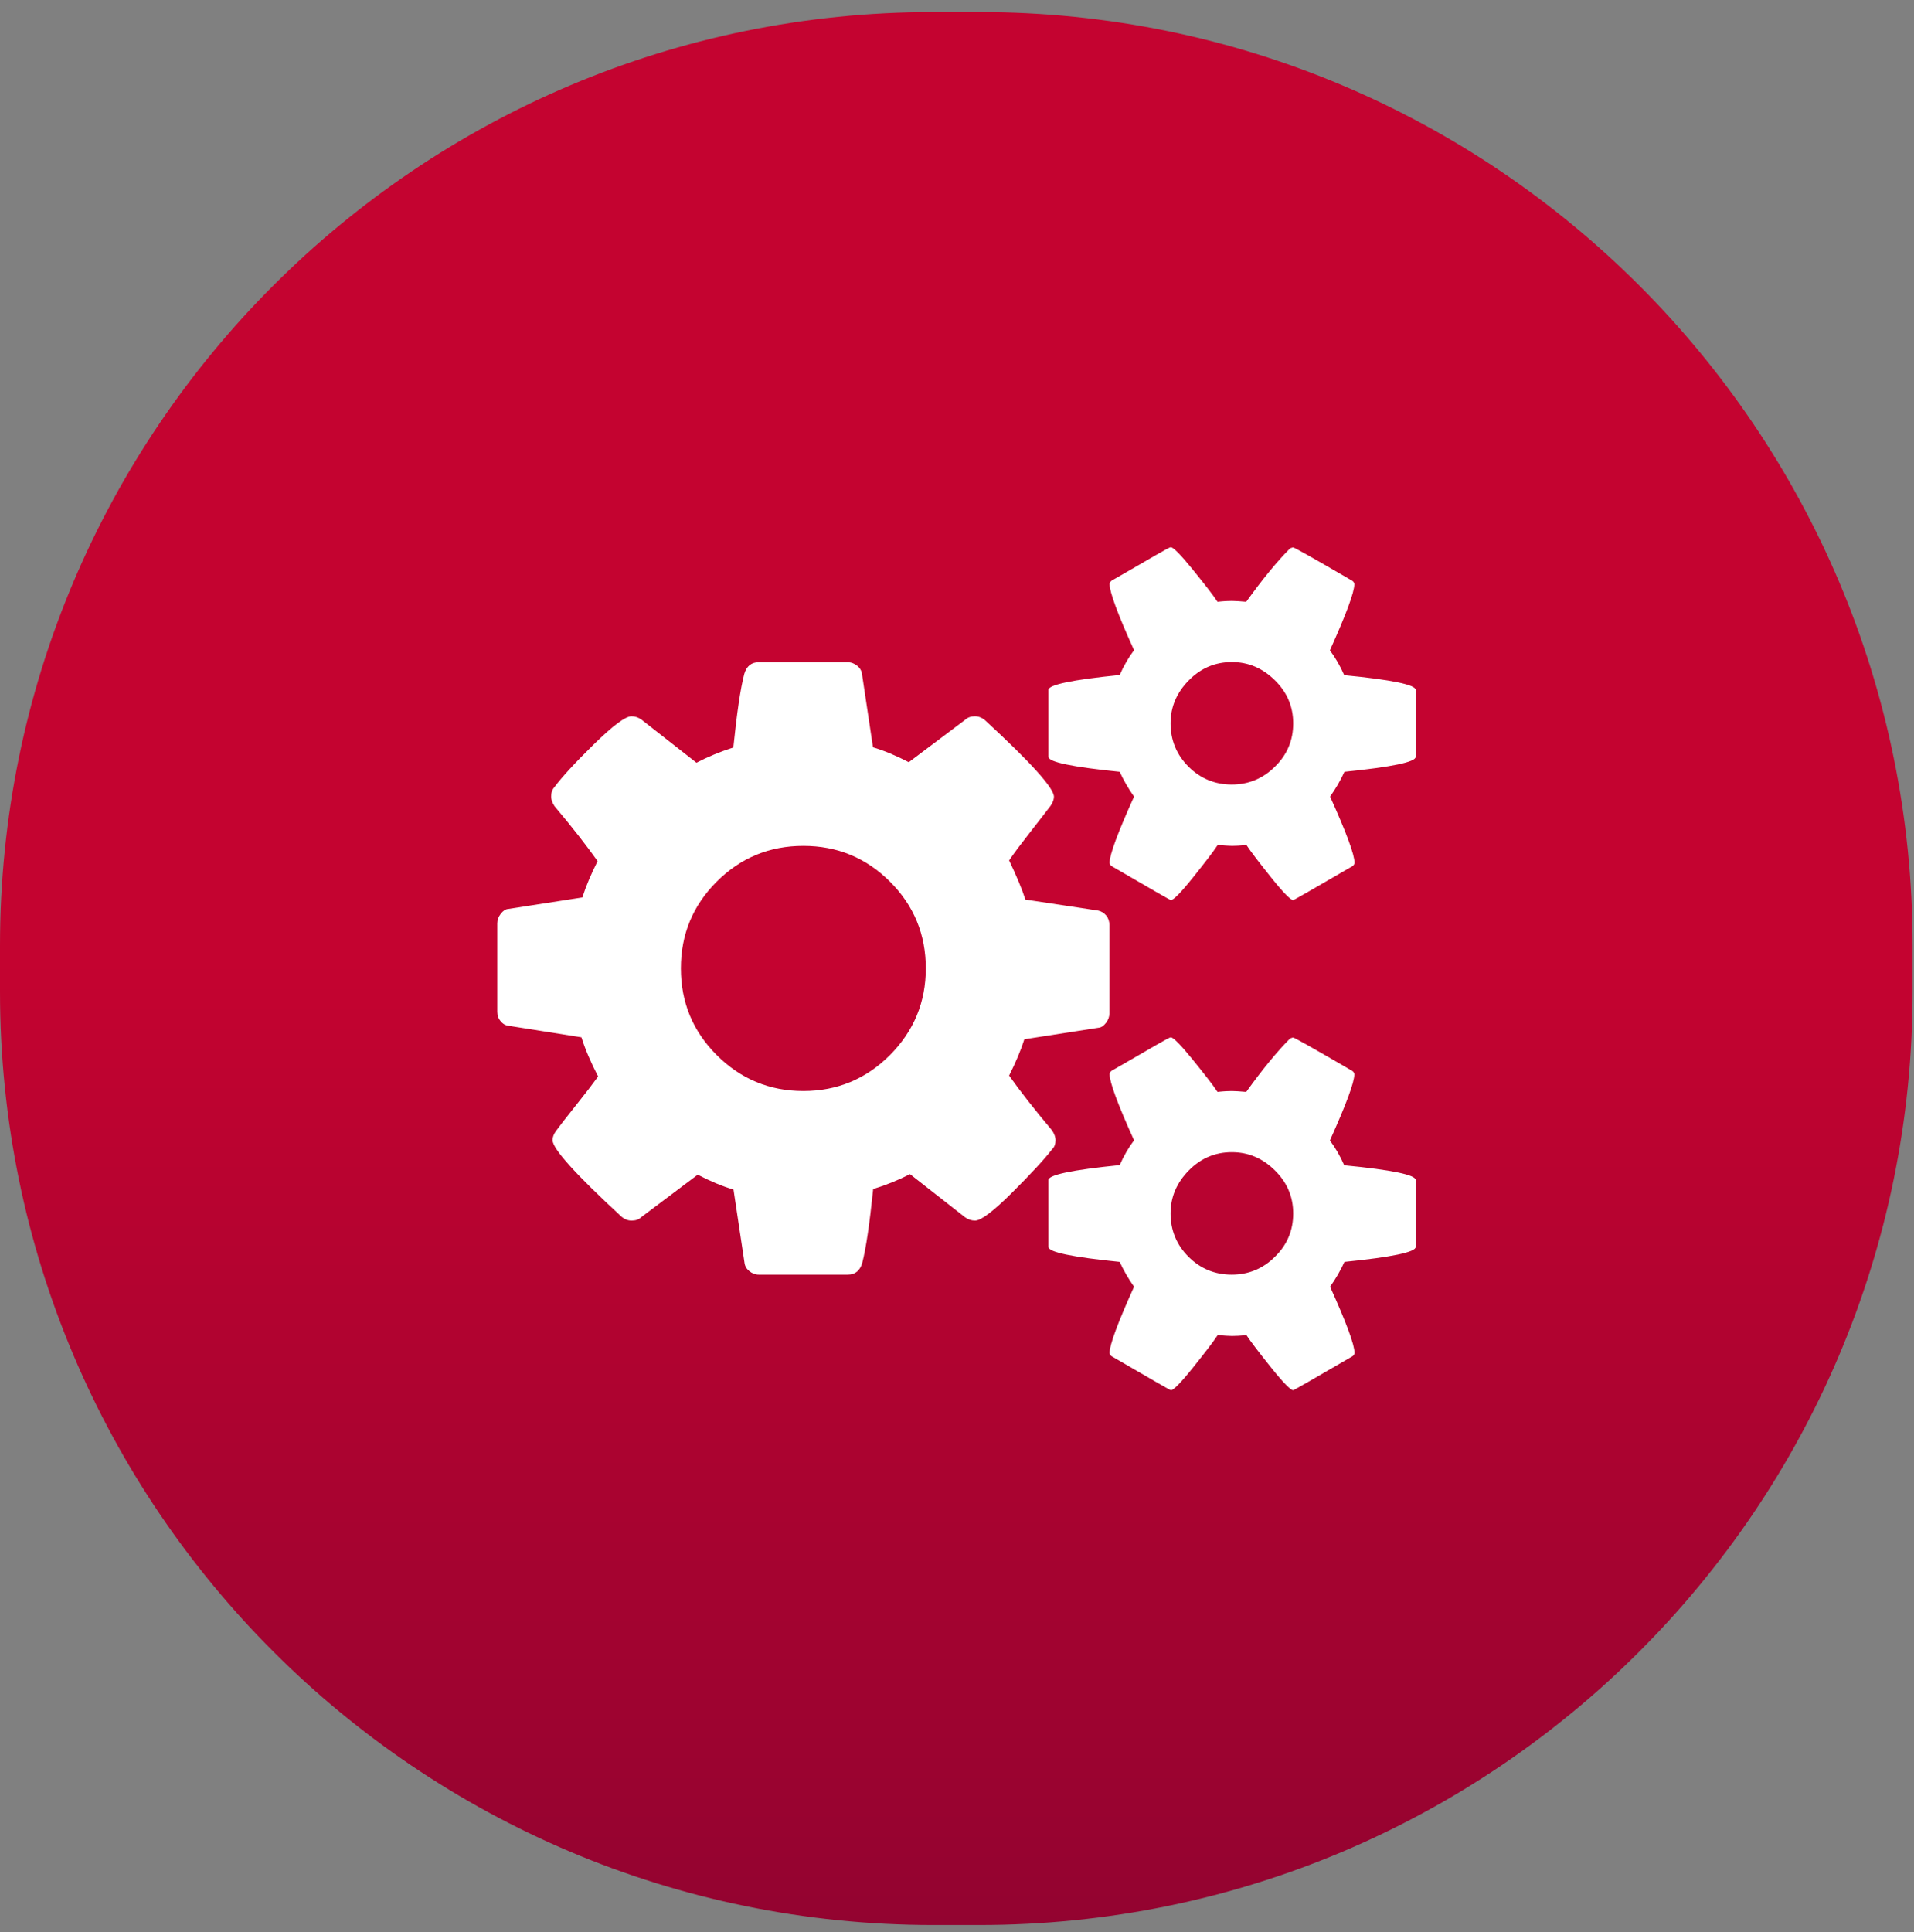 <svg width="108" height="109" viewBox="0 0 108 109" fill="none" xmlns="http://www.w3.org/2000/svg">
<rect x="0" y="0" width="108" height="109" fill="#808080" stroke="none"/>
<path d="M55.26 108.6H52.66C23.58 108.6 0 85.02 0 55.94V53.34C0 24.26 23.58 0.68 52.66 0.68H55.26C84.34 0.68 107.92 24.26 107.92 53.34V55.94C107.92 85.03 84.34 108.6 55.26 108.6Z" fill="url(#paint0_linear_94_257)"/>
<path d="M52.24 54.63C52.24 52.72 51.57 51.09 50.22 49.74C48.87 48.39 47.24 47.72 45.33 47.72C43.42 47.72 41.79 48.39 40.44 49.74C39.09 51.09 38.42 52.72 38.42 54.63C38.42 56.54 39.09 58.17 40.44 59.52C41.79 60.87 43.42 61.55 45.33 61.55C47.24 61.55 48.87 60.87 50.22 59.52C51.56 58.17 52.24 56.54 52.24 54.63ZM72.97 68.46C72.97 67.52 72.63 66.71 71.94 66.03C71.25 65.35 70.45 65 69.51 65C68.57 65 67.76 65.34 67.08 66.03C66.4 66.72 66.05 67.52 66.05 68.46C66.05 69.41 66.39 70.23 67.06 70.9C67.73 71.57 68.55 71.91 69.5 71.91C70.45 71.91 71.27 71.57 71.94 70.9C72.63 70.23 72.97 69.41 72.97 68.46ZM72.97 40.81C72.97 39.87 72.63 39.06 71.94 38.38C71.25 37.7 70.45 37.35 69.51 37.35C68.57 37.35 67.76 37.69 67.08 38.38C66.4 39.07 66.05 39.87 66.05 40.81C66.05 41.76 66.39 42.58 67.06 43.25C67.73 43.92 68.55 44.26 69.5 44.26C70.45 44.26 71.27 43.92 71.94 43.25C72.63 42.58 72.97 41.76 72.97 40.81ZM62.6 52.18V57.17C62.6 57.35 62.54 57.53 62.41 57.7C62.28 57.87 62.14 57.97 61.98 57.98L57.8 58.63C57.6 59.26 57.31 59.94 56.94 60.68C57.55 61.54 58.36 62.58 59.37 63.78C59.5 63.98 59.56 64.16 59.56 64.32C59.56 64.54 59.5 64.71 59.37 64.83C58.96 65.37 58.21 66.18 57.14 67.25C56.07 68.32 55.36 68.86 55.02 68.86C54.82 68.86 54.63 68.8 54.45 68.67L51.35 66.24C50.68 66.58 49.99 66.86 49.27 67.08C49.07 69.02 48.87 70.42 48.65 71.26C48.52 71.69 48.25 71.91 47.84 71.91H42.82C42.62 71.91 42.44 71.84 42.28 71.71C42.12 71.58 42.03 71.42 42.01 71.24L41.39 67.11C40.78 66.93 40.1 66.65 39.37 66.27L36.18 68.67C36.05 68.8 35.87 68.86 35.64 68.86C35.44 68.86 35.25 68.79 35.07 68.64C32.48 66.25 31.18 64.81 31.18 64.32C31.18 64.16 31.24 63.99 31.37 63.81C31.55 63.56 31.92 63.08 32.48 62.38C33.04 61.68 33.46 61.13 33.75 60.73C33.34 59.94 33.02 59.2 32.81 58.52L28.71 57.87C28.53 57.85 28.38 57.77 28.25 57.61C28.12 57.46 28.06 57.28 28.06 57.08V52.09C28.06 51.91 28.12 51.73 28.25 51.56C28.38 51.39 28.52 51.29 28.68 51.28L32.86 50.63C33.06 50 33.35 49.32 33.72 48.58C33.11 47.72 32.3 46.68 31.29 45.48C31.16 45.28 31.1 45.1 31.1 44.94C31.1 44.72 31.16 44.54 31.29 44.4C31.69 43.86 32.42 43.06 33.5 42C34.58 40.94 35.29 40.41 35.63 40.41C35.83 40.41 36.02 40.47 36.2 40.6L39.3 43.03C39.91 42.71 40.6 42.42 41.38 42.17C41.58 40.23 41.78 38.84 42 38.01C42.13 37.58 42.4 37.36 42.81 37.36H47.83C48.03 37.36 48.21 37.43 48.37 37.56C48.53 37.69 48.62 37.85 48.64 38.03L49.26 42.16C49.87 42.34 50.55 42.62 51.28 43L54.47 40.6C54.61 40.47 54.79 40.41 55.01 40.41C55.21 40.41 55.4 40.48 55.58 40.63C58.17 43.02 59.47 44.46 59.47 44.95C59.47 45.09 59.41 45.27 59.28 45.46C59.06 45.75 58.69 46.23 58.15 46.92C57.61 47.61 57.21 48.14 56.94 48.54C57.35 49.4 57.66 50.14 57.86 50.75L61.96 51.37C62.14 51.41 62.29 51.5 62.42 51.65C62.54 51.8 62.6 51.98 62.6 52.18ZM79.88 66.57V70.35C79.88 70.64 78.54 70.92 75.86 71.19C75.64 71.68 75.37 72.14 75.05 72.59C75.97 74.62 76.43 75.87 76.43 76.32C76.43 76.39 76.39 76.46 76.32 76.51C74.12 77.79 73.01 78.43 72.97 78.43C72.83 78.43 72.41 78.01 71.73 77.16C71.05 76.31 70.58 75.7 70.33 75.32C69.97 75.36 69.7 75.37 69.52 75.37C69.34 75.37 69.07 75.35 68.71 75.32C68.46 75.7 67.99 76.31 67.31 77.16C66.63 78.01 66.21 78.43 66.07 78.43C66.03 78.43 64.92 77.79 62.72 76.51C62.65 76.46 62.61 76.39 62.61 76.32C62.61 75.87 63.07 74.63 63.99 72.59C63.67 72.14 63.4 71.67 63.18 71.19C60.5 70.92 59.16 70.64 59.16 70.35V66.57C59.16 66.28 60.5 66 63.18 65.73C63.41 65.21 63.68 64.74 63.99 64.33C63.07 62.3 62.61 61.05 62.61 60.6C62.61 60.53 62.65 60.46 62.72 60.41C62.79 60.37 63.11 60.19 63.66 59.87C64.22 59.55 64.75 59.24 65.25 58.95C65.75 58.66 66.02 58.52 66.06 58.52C66.2 58.52 66.62 58.94 67.3 59.78C67.98 60.62 68.45 61.22 68.7 61.6C69.06 61.56 69.33 61.55 69.51 61.55C69.69 61.55 69.96 61.57 70.32 61.6C71.24 60.32 72.07 59.31 72.8 58.58L72.96 58.53C73.03 58.53 74.15 59.16 76.31 60.42C76.38 60.47 76.42 60.54 76.42 60.61C76.42 61.06 75.96 62.3 75.04 64.34C75.35 64.75 75.62 65.22 75.85 65.74C78.54 66 79.88 66.28 79.88 66.57ZM79.88 38.92V42.7C79.88 42.99 78.54 43.27 75.86 43.54C75.64 44.03 75.37 44.49 75.05 44.94C75.97 46.97 76.43 48.22 76.43 48.67C76.43 48.74 76.39 48.81 76.32 48.86C74.12 50.14 73.01 50.78 72.97 50.78C72.83 50.78 72.41 50.36 71.73 49.51C71.05 48.66 70.58 48.05 70.33 47.67C69.97 47.71 69.7 47.72 69.52 47.72C69.34 47.72 69.07 47.7 68.71 47.67C68.46 48.05 67.99 48.66 67.31 49.51C66.63 50.36 66.21 50.78 66.07 50.78C66.03 50.78 64.92 50.14 62.72 48.86C62.65 48.81 62.61 48.74 62.61 48.67C62.61 48.22 63.07 46.98 63.99 44.94C63.67 44.49 63.4 44.02 63.18 43.54C60.5 43.27 59.16 42.99 59.16 42.7V38.92C59.16 38.63 60.5 38.35 63.18 38.08C63.41 37.56 63.68 37.09 63.99 36.68C63.07 34.65 62.61 33.4 62.61 32.95C62.61 32.88 62.65 32.82 62.72 32.76C62.79 32.72 63.11 32.54 63.66 32.22C64.21 31.9 64.75 31.59 65.25 31.3C65.75 31.01 66.02 30.87 66.06 30.87C66.2 30.87 66.62 31.29 67.3 32.13C67.98 32.97 68.45 33.57 68.7 33.95C69.06 33.91 69.33 33.9 69.51 33.9C69.69 33.9 69.96 33.92 70.32 33.95C71.24 32.67 72.07 31.66 72.8 30.93L72.96 30.88C73.03 30.88 74.15 31.51 76.31 32.77C76.38 32.82 76.42 32.89 76.42 32.96C76.42 33.41 75.96 34.65 75.04 36.69C75.35 37.1 75.62 37.57 75.85 38.09C78.54 38.35 79.88 38.63 79.88 38.92Z" fill="white"/>
<defs>
<linearGradient id="paint0_linear_94_257" x1="53.963" y1="143.124" x2="53.963" y2="54.145" gradientUnits="userSpaceOnUse">
<stop stop-color="#740330"/>
<stop offset="1" stop-color="#C40330"/>
</linearGradient>
</defs>
</svg>
